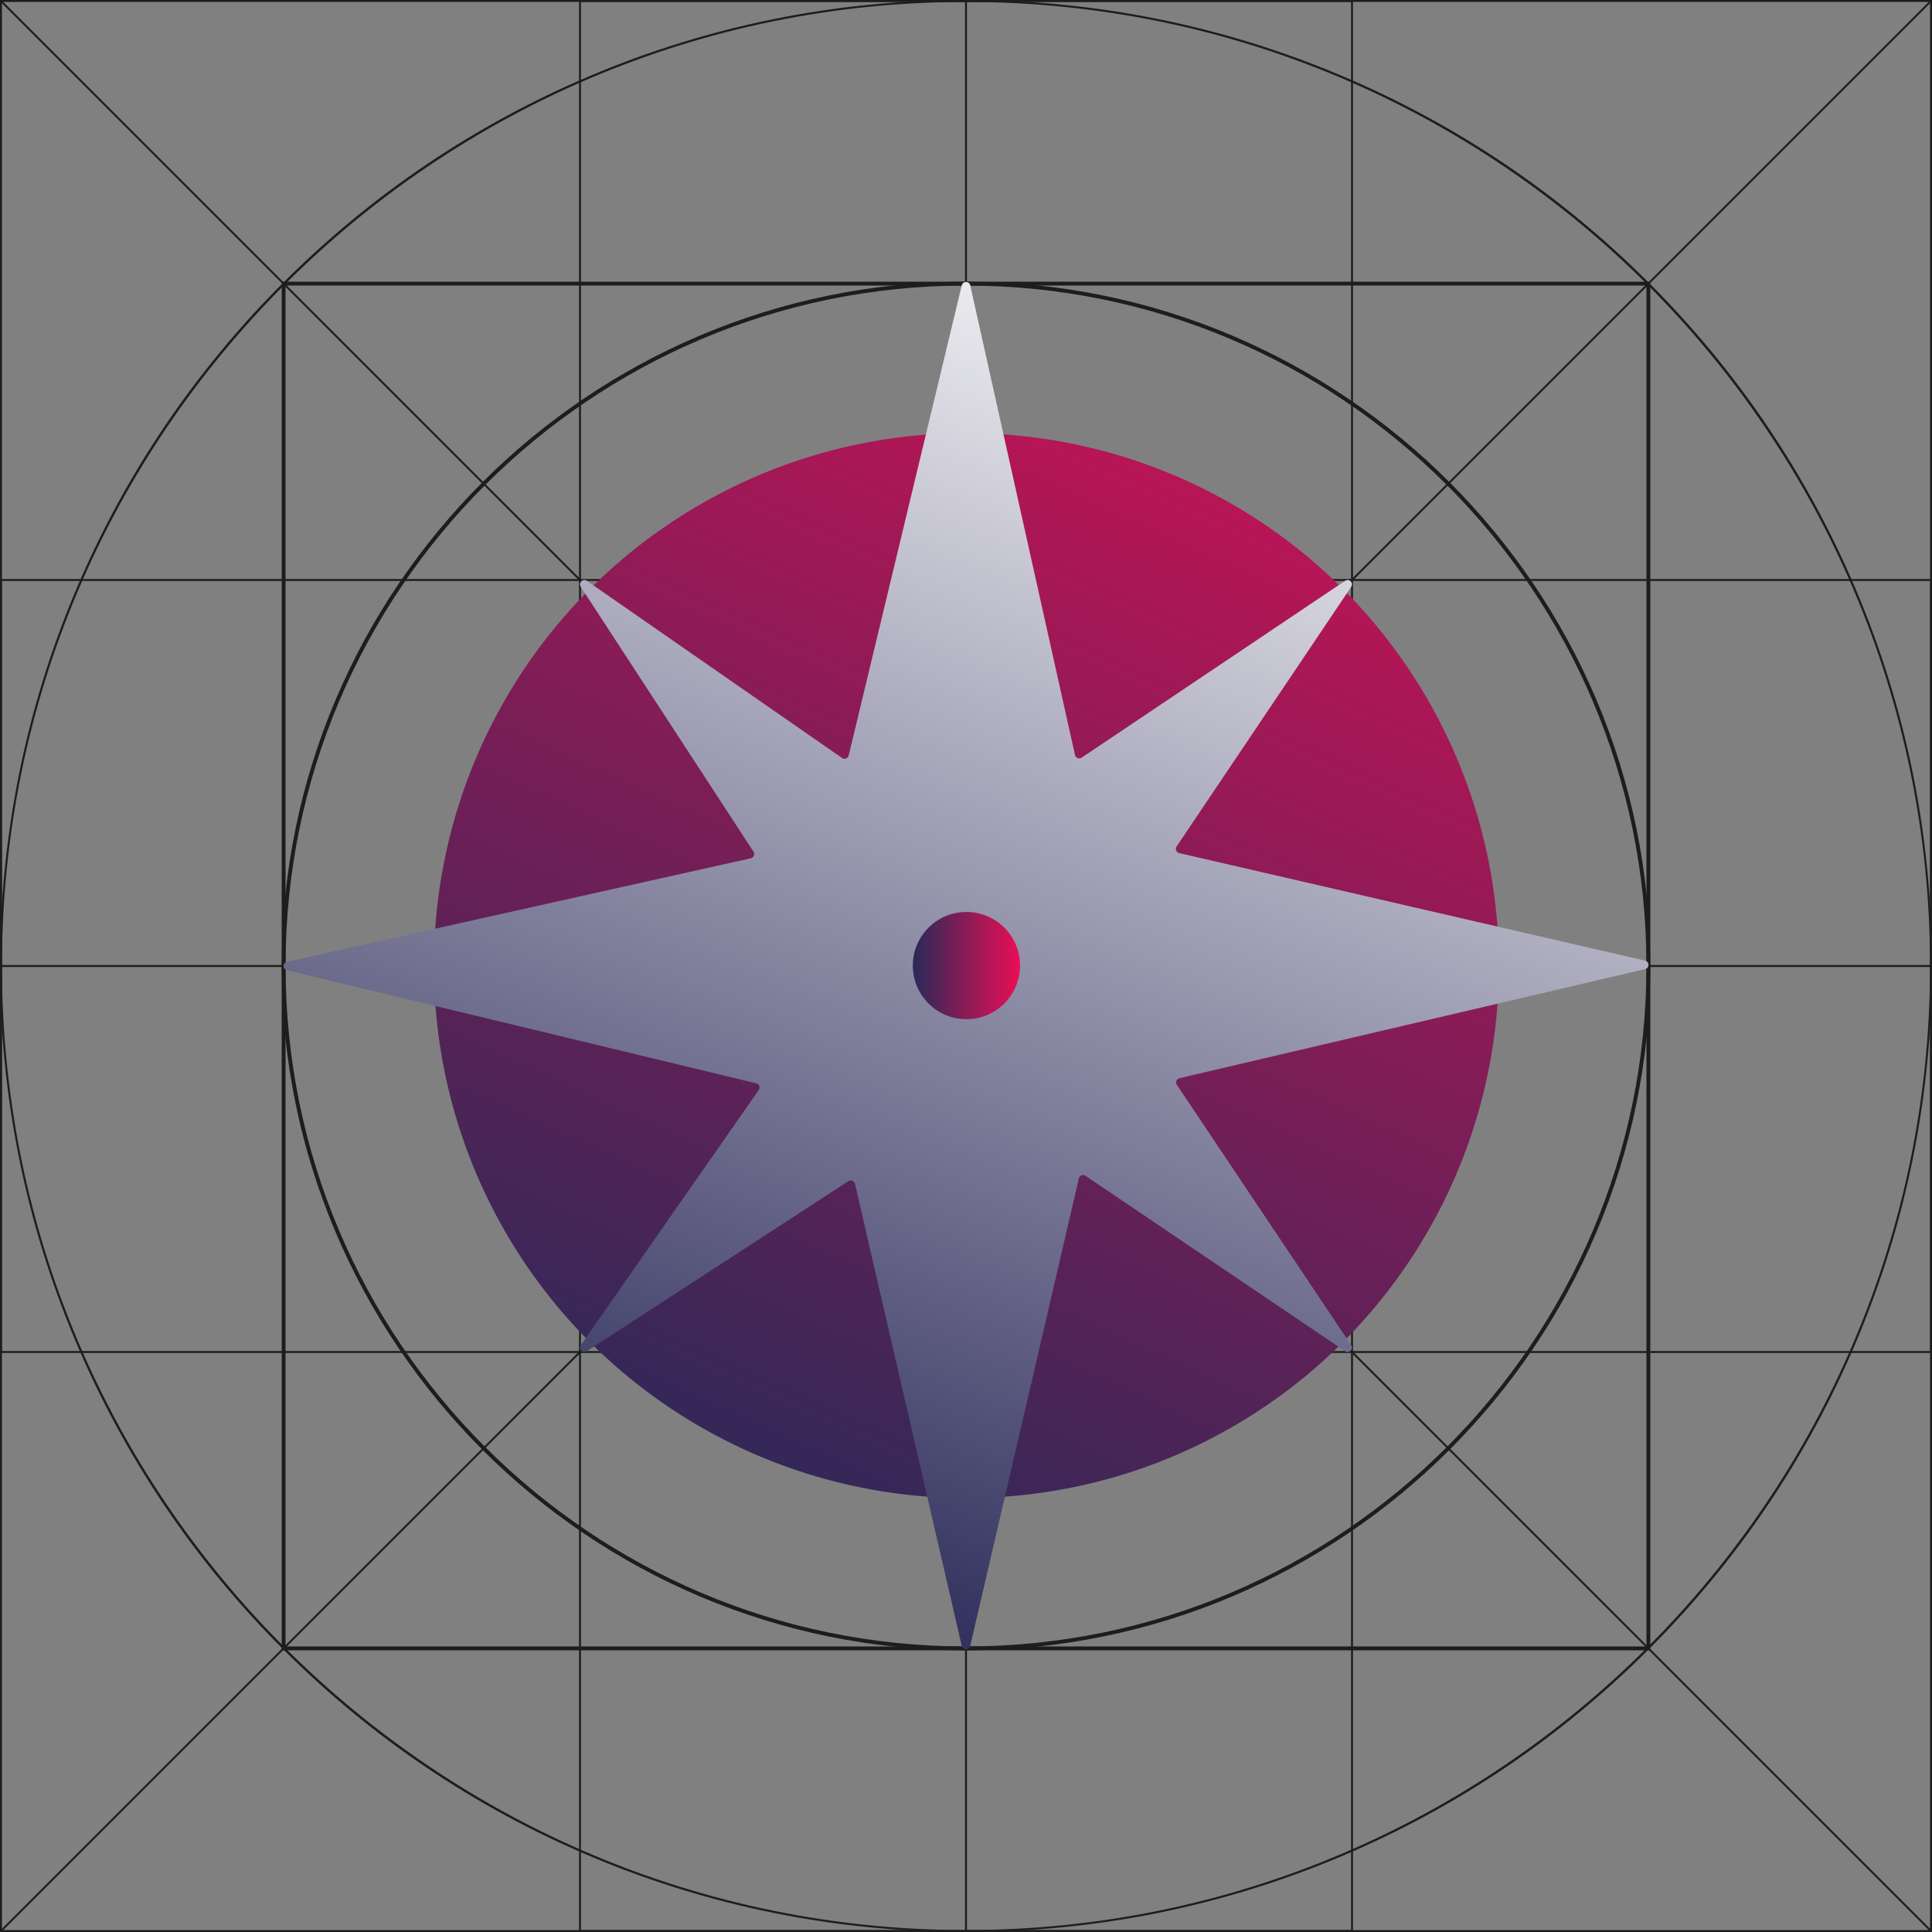 <?xml version="1.0" encoding="UTF-8"?><svg id="_Шар_1" xmlns="http://www.w3.org/2000/svg" xmlns:xlink="http://www.w3.org/1999/xlink" viewBox="0 0 100 100"><rect x="0" y="0" width="100" height="100" fill="#808080" stroke="none"/><defs><style>.cls-1{fill:url(#linear-gradient-2);}.cls-2{fill:url(#linear-gradient-3);}.cls-3{fill:#1d1d1b;}.cls-4{fill:url(#linear-gradient);}</style><linearGradient id="linear-gradient" x1="36.952" y1="78.694" x2="70.194" y2="5.657" gradientTransform="translate(.602 -.595) rotate(.686)" gradientUnits="userSpaceOnUse"><stop offset="0" stop-color="#2a2958"/><stop offset="1" stop-color="#ea0e55"/></linearGradient><linearGradient id="linear-gradient-2" x1="51.63" y1="58.947" x2="79.511" y2="-12.239" gradientTransform="translate(-14.718 25.267) rotate(-.686)" gradientUnits="userSpaceOnUse"><stop offset="0" stop-color="#2a2958"/><stop offset="1" stop-color="#fff"/></linearGradient><linearGradient id="linear-gradient-3" x1="47.247" y1="49.979" x2="52.796" y2="49.979" gradientTransform="translate(.602 -.595) rotate(.686)" xlink:href="#linear-gradient"/></defs><path class="cls-3" d="M100,100H0V0h100v100ZM.1,99.9h99.8V.1H.1v99.8Z"/><path class="cls-3" d="M50,100c-6.75,0-13.298-1.322-19.462-3.929-5.954-2.518-11.301-6.123-15.893-10.715s-8.197-9.939-10.715-15.893c-2.607-6.164-3.929-12.712-3.929-19.462,0-6.75,1.322-13.298,3.929-19.462,2.518-5.954,6.124-11.301,10.715-15.893S24.584,6.448,30.538,3.929c6.164-2.607,12.712-3.929,19.462-3.929s13.298,1.322,19.462,3.929c5.954,2.518,11.301,6.123,15.893,10.715s8.197,9.939,10.715,15.893c2.607,6.164,3.929,12.712,3.929,19.462s-1.322,13.298-3.929,19.462c-2.518,5.954-6.124,11.301-10.715,15.893s-9.939,8.197-15.893,10.715c-6.164,2.607-12.712,3.929-19.462,3.929ZM50,.1C22.485.1.1,22.485.1,50s22.385,49.9,49.9,49.9,49.9-22.385,49.9-49.9C99.9,22.485,77.515.1,50,.1Z"/><path class="cls-3" d="M70.03,100H29.97V0h40.06v100ZM30.07,99.9h39.86V.1H30.07v99.8Z"/><rect class="cls-3" x="49.95" y=".05" width=".1" height="99.9"/><path class="cls-3" d="M100,70.03H0V29.97h100v40.06ZM.1,69.93h99.8V30.07H.1v39.86Z"/><rect class="cls-3" x=".05" y="49.95" width="99.9" height=".1"/><rect class="cls-3" x="49.95" y="-20.64" width=".1" height="141.28" transform="translate(-20.711 50) rotate(-45)"/><rect class="cls-3" x="-20.64" y="49.95" width="141.28" height=".1" transform="translate(-20.711 50) rotate(-45)"/><path class="cls-3" d="M85.42,85.42H14.58V14.58h70.84v70.84ZM14.78,85.22h70.44V14.78H14.78v70.44Z"/><path class="cls-3" d="M50,85.42c-19.531,0-35.42-15.889-35.42-35.42,0-19.531,15.889-35.42,35.42-35.42s35.42,15.889,35.42,35.42-15.889,35.42-35.42,35.42ZM50,14.78c-19.42,0-35.22,15.8-35.22,35.22s15.8,35.22,35.22,35.22,35.22-15.8,35.22-35.22c0-19.421-15.8-35.22-35.22-35.22Z"/><path class="cls-3" d="M50,70.03c-11.045,0-20.03-8.985-20.03-20.03,0-11.045,8.986-20.03,20.03-20.03s20.03,8.985,20.03,20.03c0,11.045-8.986,20.03-20.03,20.03ZM50,30.07c-10.99,0-19.93,8.941-19.93,19.93,0,10.99,8.941,19.93,19.93,19.93s19.93-8.941,19.93-19.93c0-10.989-8.941-19.93-19.93-19.93Z"/><path class="cls-3" d="M50,60.04c-5.536,0-10.04-4.504-10.04-10.04s4.504-10.04,10.04-10.04,10.04,4.504,10.04,10.04-4.504,10.04-10.04,10.04ZM50,40.06c-5.481,0-9.94,4.459-9.94,9.94s4.459,9.94,9.94,9.94,9.94-4.459,9.94-9.94-4.459-9.94-9.94-9.94Z"/><circle class="cls-4" cx="50.021" cy="49.979" r="27.561" transform="translate(-.594 .602) rotate(-.686)"/><path class="cls-1" d="M61.049,55.807l24.103-5.646c.232-.054.231-.384-.001-.438l-24.114-5.566c-.15-.035-.222-.207-.14-.337l9.047-13.455c.125-.202-.108-.435-.31-.309l-13.654,9.164c-.129.081-.299.013-.337-.135l-5.425-24.321c-.059-.23-.389-.223-.438.01l-5.85,24.321c-.032.151-.202.226-.334.147l-13.236-9.189c-.205-.121-.433.117-.303.316l8.943,13.713c.084.129.017.302-.132.341l-24.02,5.359c-.23.059-.223.389.01.438l24.277,5.85c.151.032.226.202.147.334l-9.231,13.235c-.121.205.117.433.316.303l13.545-8.805c.131-.085.306-.015.342.137l5.526,23.923c.054.232.384.231.438-.001l5.624-24.201c.035-.15.207-.222.337-.14l13.455,9.09c.202.125.435-.108.309-.31l-9.034-13.49c-.082-.131-.011-.303.139-.338Z"/><circle class="cls-2" cx="50.021" cy="49.979" r="2.775" transform="translate(-.594 .602) rotate(-.686)"/></svg>